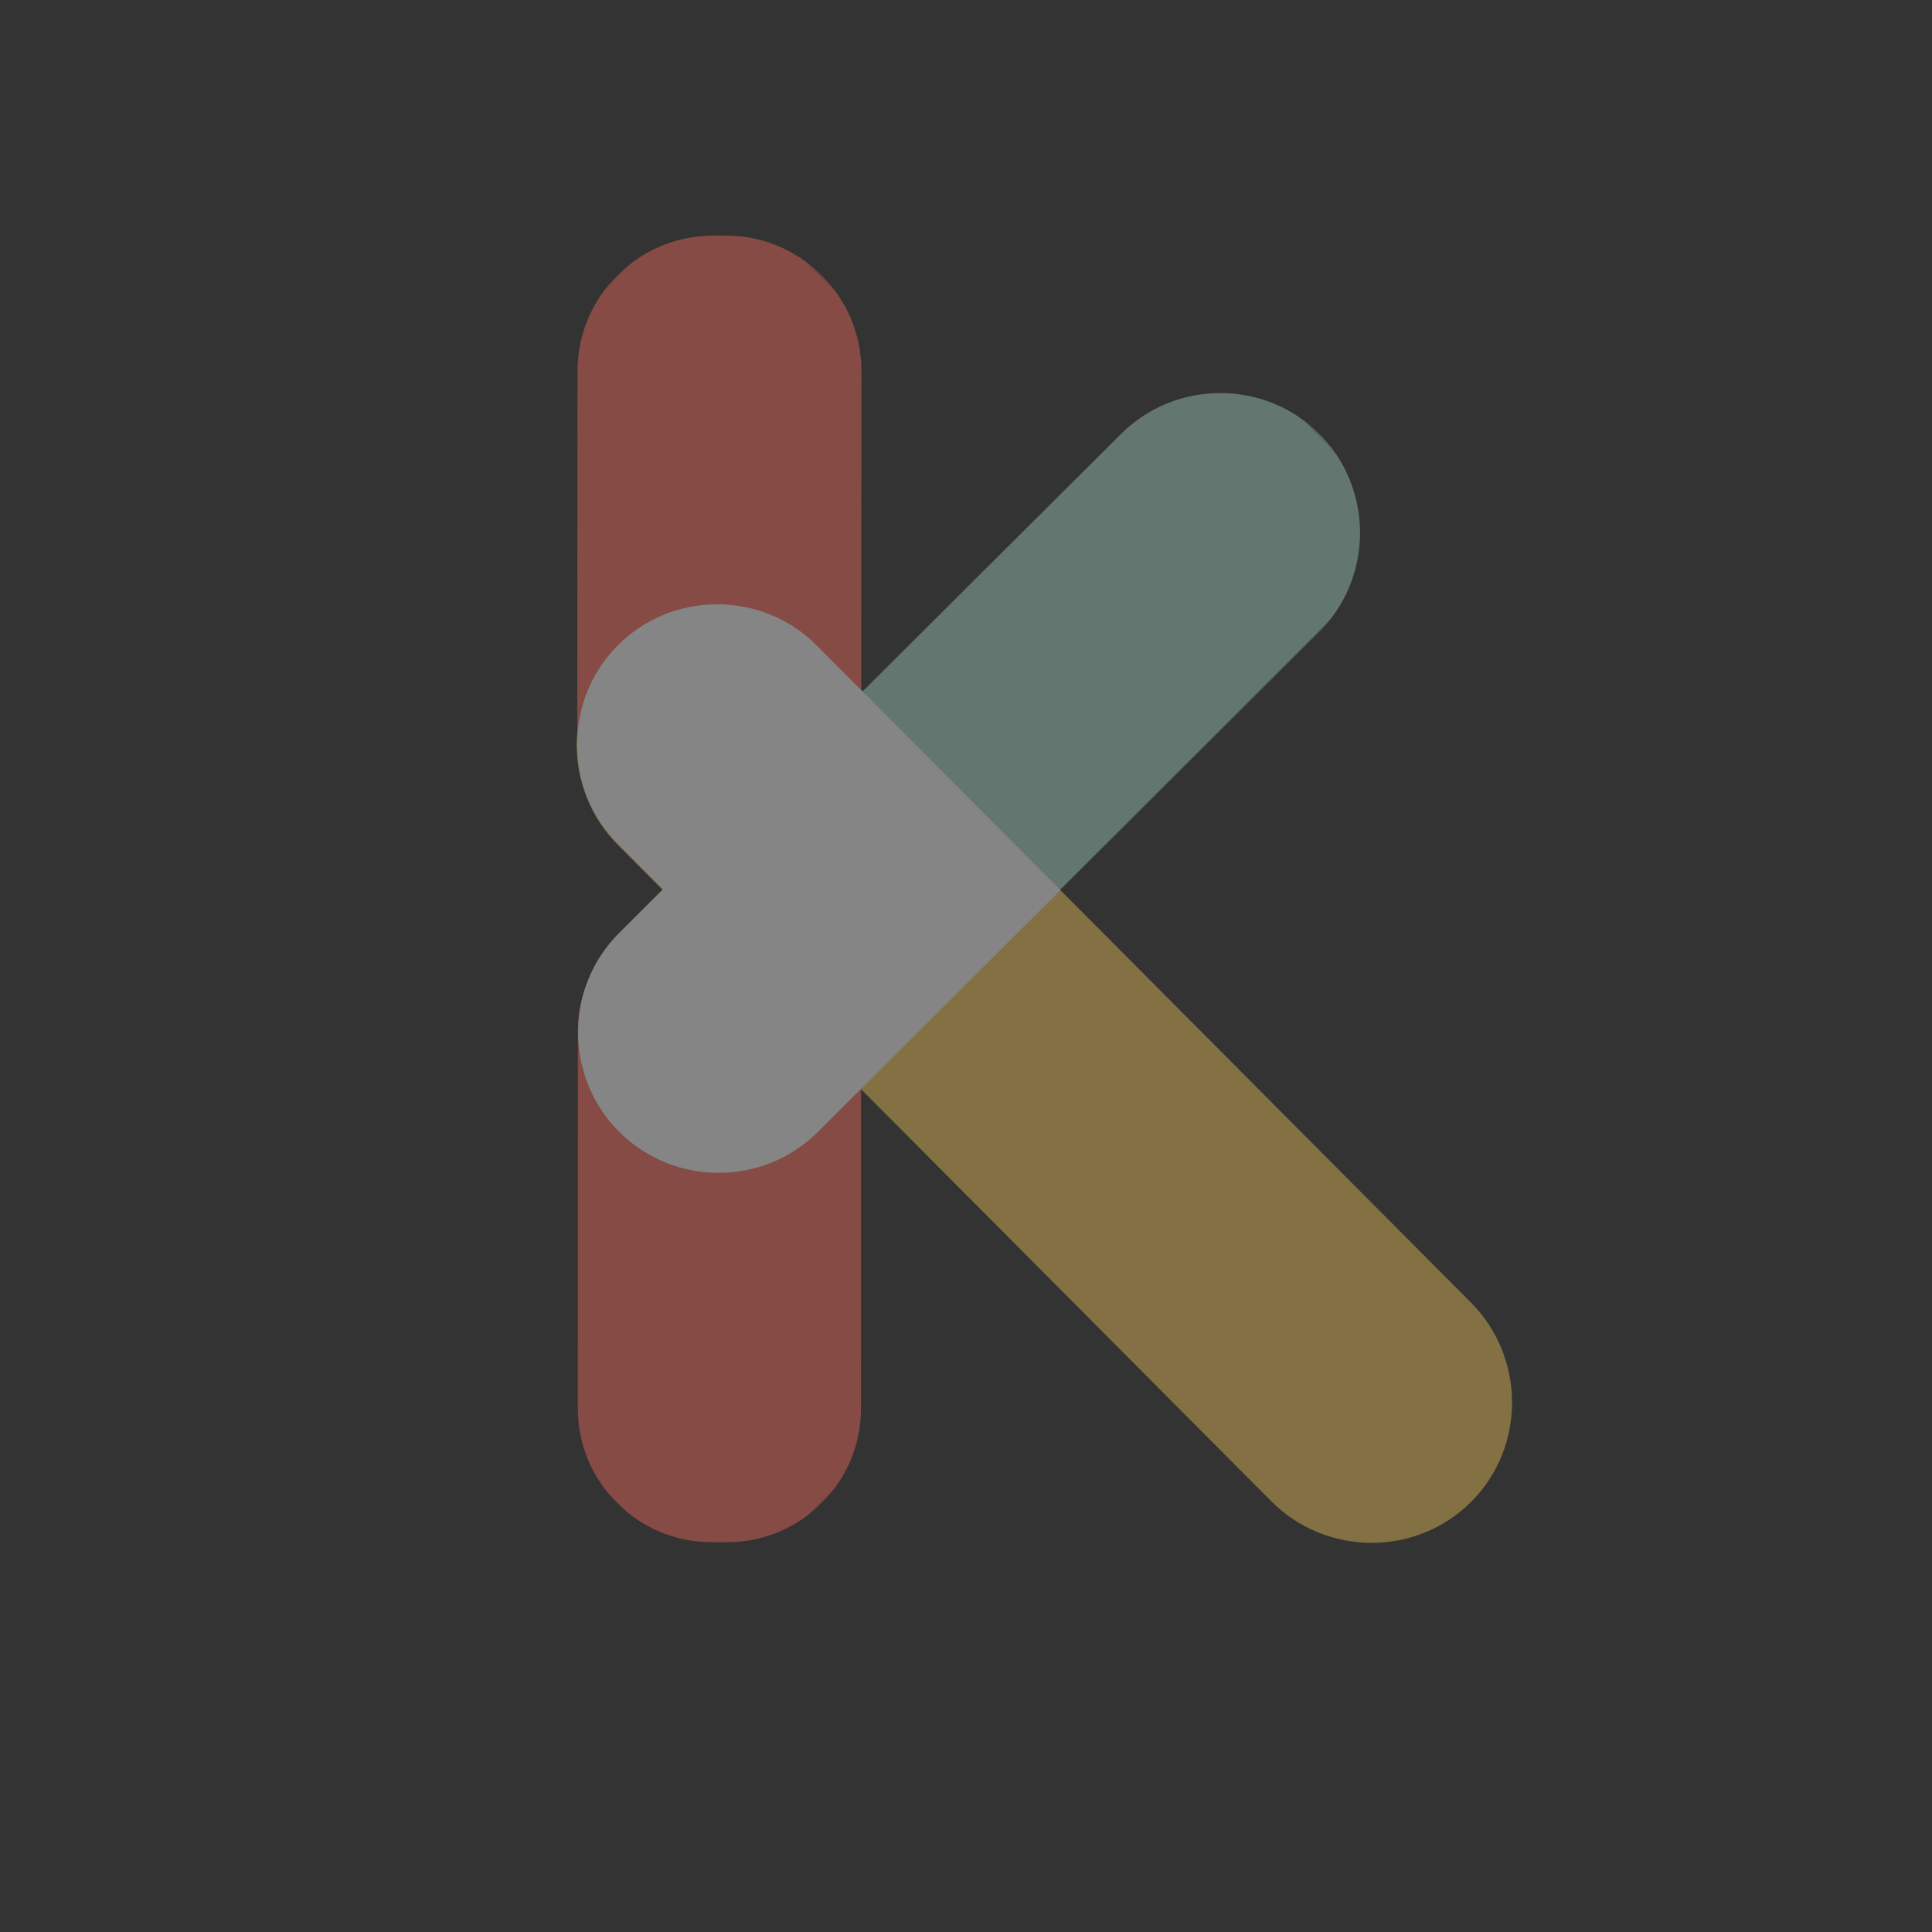 <svg xmlns="http://www.w3.org/2000/svg" xmlns:xlink="http://www.w3.org/1999/xlink" width="783" height="783" viewBox="0 0 783 783">
    <rect x="0" y="0" width="783" height="783" fill="#333333" stroke="none"/>
    <defs>
        <path id="u6ua08kyma" d="M0.173 0.032L400.647 0.032 400.647 114.181 0.173 114.181z"/>
        <path id="mo5ptkshvc" d="M0.215 0.834L220.496 0.834 220.496 220.884 0.215 220.884z"/>
        <path id="dt2nwydpxe" d="M0 0.404L220.872 0.404 220.872 221.239 0 221.239z"/>
    </defs>
    <g fill="none" fill-rule="evenodd" opacity=".4">
        <g>
            <g>
                <path fill="#FACD59" d="M246.672 107c-31.397 0-57.085 25.803-57.085 57.339l-.831 375.322c0 31.535 25.687 57.339 57.084 57.339 31.396 0 57.083-25.804 57.083-57.339l.833-375.322c0-31.536-25.688-57.339-57.084-57.339" transform="translate(456 370) rotate(-45 -239.498 545.349)"/>
                <g transform="translate(456 370) rotate(-45 -239.498 545.349) translate(107.756 190)">
                    <mask id="fqt1hozw4b" fill="#fff">
                        <use xlink:href="#u6ua08kyma"/>
                    </mask>
                    <path fill="#AADDCA" d="M.173 56.813C.173 25.583 25.799.033 57.12.033l286.58.59c31.32 0 56.947 25.551 56.947 56.78 0 31.229-25.626 56.778-56.947 56.778l-286.58-.589c-31.322 0-56.948-25.55-56.948-56.78" mask="url(#fqt1hozw4b)"/>
                </g>
                <g transform="translate(456 370) rotate(-45 -239.498 545.349) translate(190.756)">
                    <mask id="eijyrkc74d" fill="#fff">
                        <use xlink:href="#mo5ptkshvc"/>
                    </mask>
                    <path fill="#FF6E5D" d="M204.49 20.638l-3.821-3.815c-21.342-21.32-56.265-21.32-77.606 0L16.221 123.553c-21.341 21.32-21.341 56.206 0 77.526l3.82 3.815c21.341 21.32 56.264 21.32 77.607 0L204.49 98.165c21.342-21.32 21.342-56.207 0-77.527" mask="url(#eijyrkc74d)"/>
                </g>
                <g transform="translate(456 370) rotate(-45 -239.498 545.349) translate(.756 190)">
                    <mask id="uuwxfgcwlf" fill="#fff">
                        <use xlink:href="#dt2nwydpxe"/>
                    </mask>
                    <path fill="#FF6E5D" d="M20.445 205.465l-4.669-4.667c-21.035-21.033-21.035-55.45 0-76.481L123.932 16.179c21.038-21.033 55.459-21.033 76.495 0l4.668 4.667c21.036 21.033 21.036 55.45 0 76.48L96.94 205.466c-21.035 21.033-55.459 21.033-76.494 0" mask="url(#uuwxfgcwlf)"/>
                </g>
                <path fill="#FFF" d="M303.698 190.019l.005-1.79.053-24.24c0-31.343-25.607-56.989-56.905-56.989-13.492 0-25.911 4.784-35.694 12.719-3.125 2.537-5.977 5.393-8.509 8.524-7.923 9.796-12.7 22.235-12.7 35.746l-.058 25.847-25.23-.04c-15.649 0-29.875 6.412-40.189 16.742-10.313 10.329-16.715 24.577-16.715 40.25 0 31.345 25.606 56.99 56.904 56.99l23.63.038 1.347.003 113.808.181.253-113.981z" transform="translate(456 370) rotate(-45 -239.498 545.349)"/>
            </g>
        </g>
    </g>
</svg>

